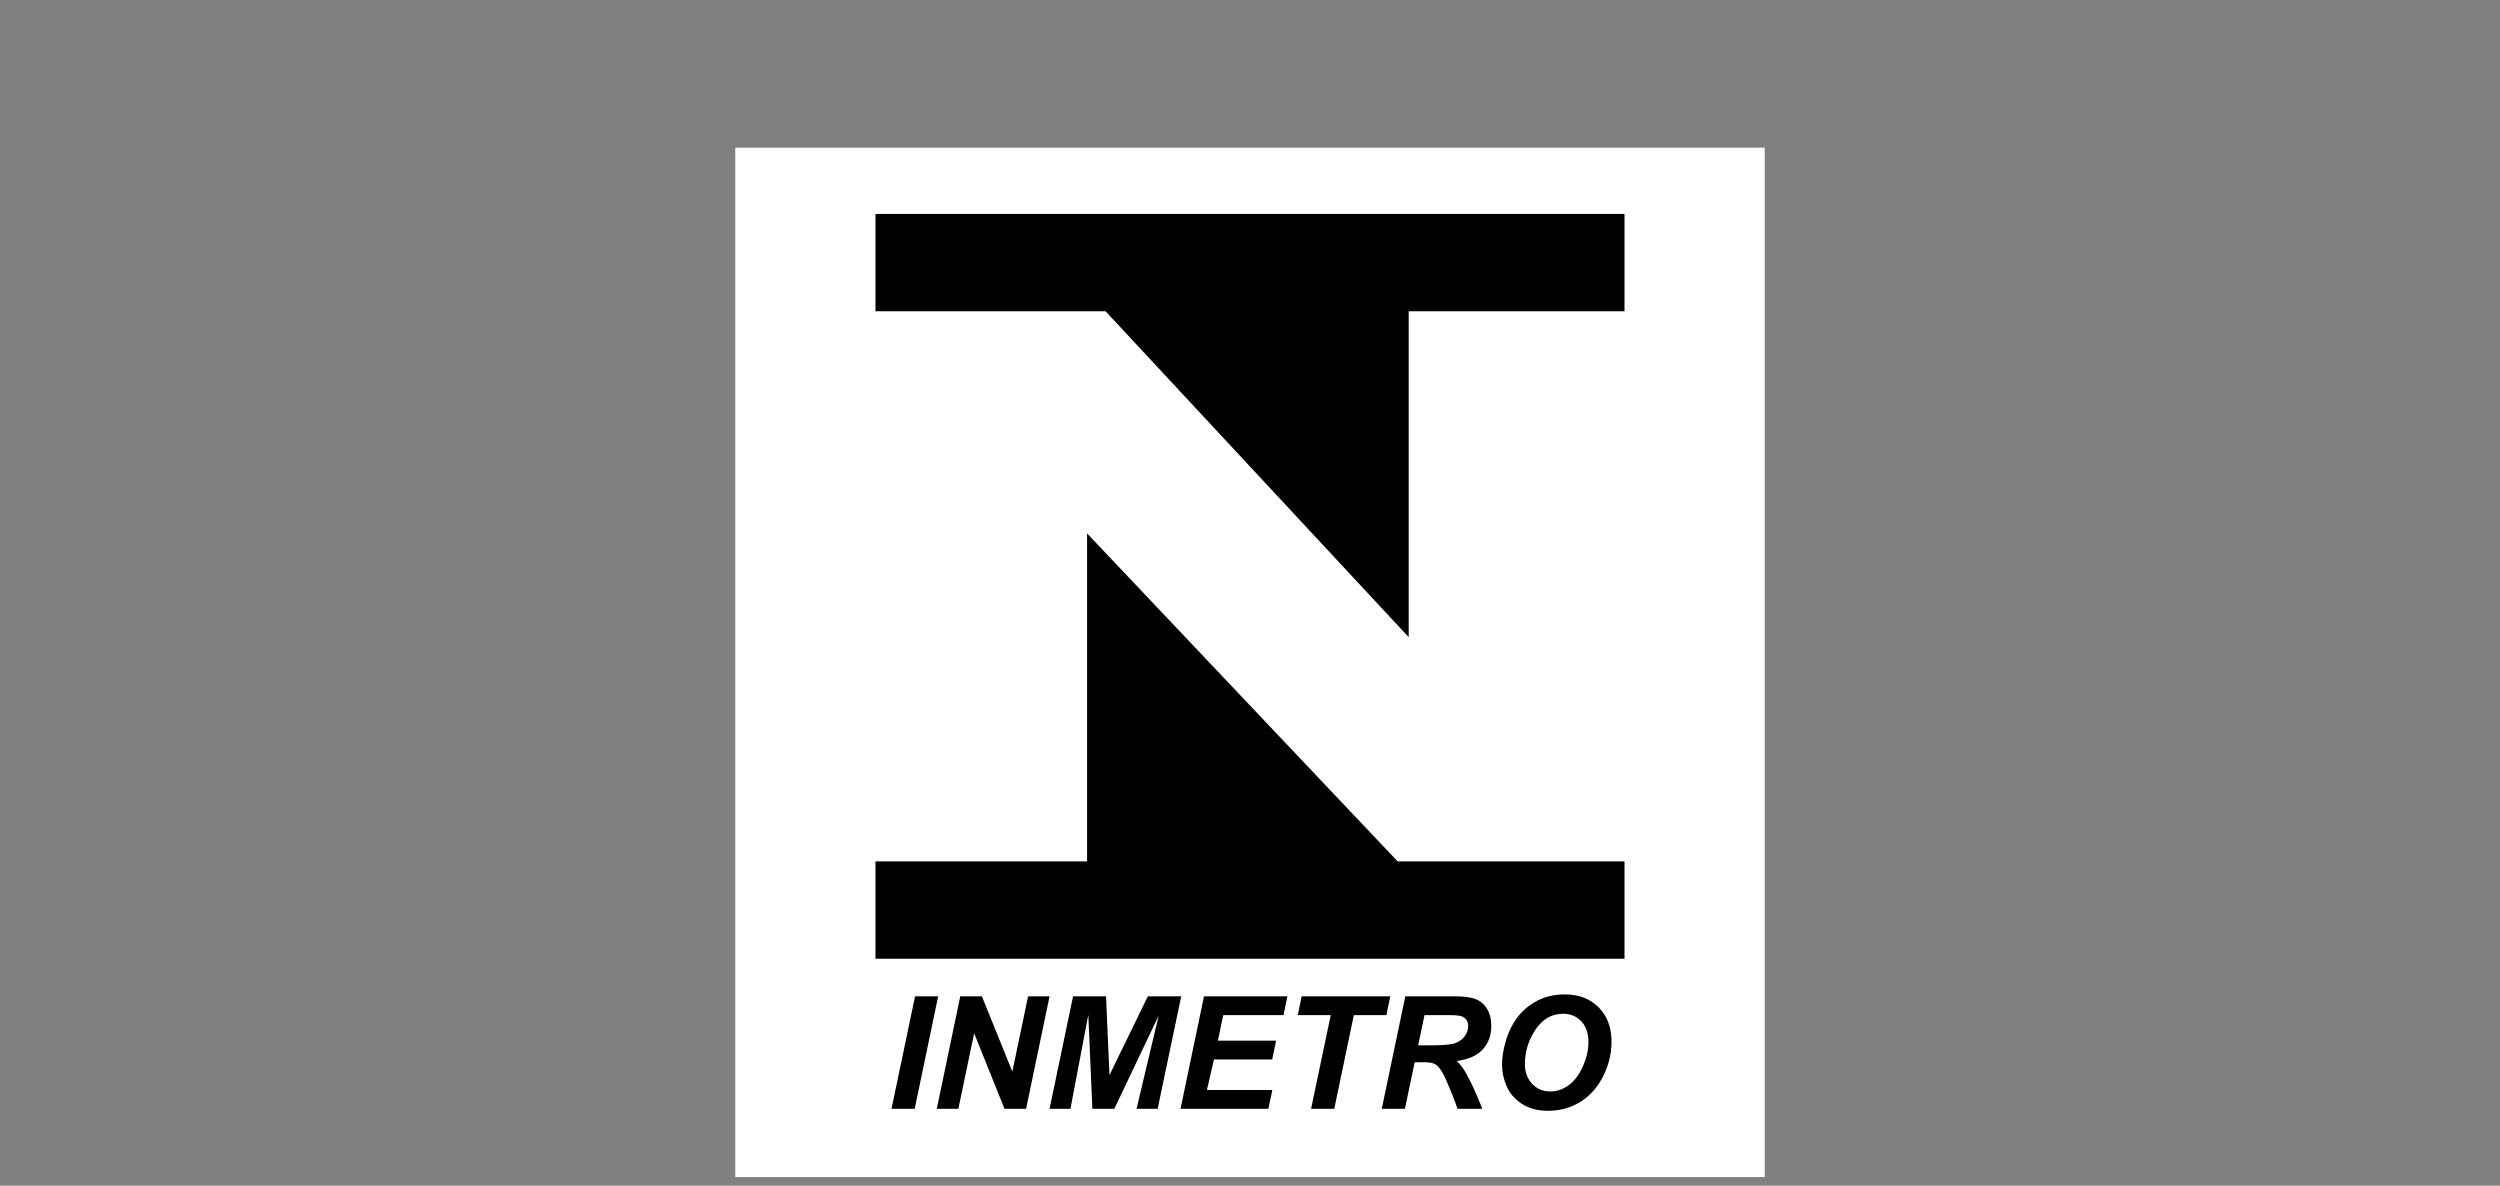 <svg width="272" height="129" viewBox="0 0 272 129" fill="none" xmlns="http://www.w3.org/2000/svg">
<rect x="0" y="0" width="272" height="129" fill="#808080" stroke="none"/>
<g clip-path="url(#clip0_107_97)">
<g clip-path="url(#clip1_107_97)">
<path fill-rule="evenodd" clip-rule="evenodd" d="M80 16.066H192V128.066H80V16.066Z" fill="white"/>
<path fill-rule="evenodd" clip-rule="evenodd" d="M95.253 23.279H176.746V33.868H153.266V69.321L120.287 33.868H95.253V23.279ZM118.275 93.722V58.037L152.068 93.723H176.747V104.312H95.253V93.723H118.275V93.722ZM96.997 120.638L99.559 108.4H102.072L99.519 120.638H96.997ZM111.639 120.638H109.292L105.987 112.416L104.269 120.638H101.923L104.476 108.4H106.829L110.143 116.59L111.855 108.4H114.192L111.639 120.638ZM121.237 120.638H118.85L118.408 110.413L116.463 120.638H114.192L116.748 108.4H120.335L120.711 116.974L124.885 108.4H128.517L125.953 120.638H123.656L126.069 110.486L121.237 120.638ZM128.44 120.638L130.995 108.4H140.068L139.644 110.446H133.09L132.506 113.224H138.84L138.415 115.269H132.079L131.312 118.591H138.431L137.999 120.637L128.44 120.638ZM145.168 120.638H142.646L144.783 110.447H141.196L141.62 108.401H151.262L150.838 110.447H147.296L145.168 120.638ZM152.854 120.638H150.336L152.897 108.4H158.33C159.265 108.4 159.995 108.498 160.513 108.689C161.034 108.883 161.457 109.234 161.776 109.745C162.095 110.256 162.253 110.876 162.253 111.606C162.253 112.645 161.944 113.506 161.32 114.181C160.697 114.856 159.753 115.275 158.491 115.439C158.813 115.726 159.117 116.107 159.399 116.58C159.963 117.538 160.588 118.891 161.28 120.637H158.573C158.356 119.947 157.932 118.871 157.296 117.406C156.951 116.617 156.585 116.084 156.195 115.814C155.955 115.652 155.539 115.571 154.943 115.571H153.918L152.854 120.638ZM154.299 113.734H155.635C156.989 113.734 157.886 113.655 158.328 113.493C158.769 113.333 159.116 113.08 159.367 112.734C159.616 112.386 159.741 112.027 159.741 111.648C159.741 111.201 159.561 110.869 159.199 110.646C158.977 110.511 158.496 110.446 157.755 110.446H154.986L154.299 113.734ZM163.422 115.837C163.422 115.117 163.533 114.353 163.75 113.551C164.031 112.478 164.464 111.546 165.045 110.754C165.626 109.965 166.362 109.341 167.245 108.883C168.129 108.421 169.136 108.192 170.268 108.192C171.78 108.192 173.003 108.662 173.935 109.603C174.868 110.543 175.333 111.791 175.333 113.342C175.333 114.634 175.031 115.882 174.425 117.09C173.818 118.298 172.994 119.227 171.955 119.877C170.912 120.53 169.735 120.854 168.422 120.854C167.282 120.854 166.325 120.595 165.55 120.079C164.778 119.56 164.231 118.92 163.906 118.154C163.585 117.39 163.422 116.618 163.422 115.837ZM165.909 115.788C165.909 116.629 166.166 117.333 166.678 117.9C167.191 118.467 167.864 118.752 168.698 118.752C169.377 118.752 170.03 118.527 170.656 118.08C171.283 117.632 171.799 116.954 172.208 116.043C172.616 115.134 172.821 114.247 172.821 113.384C172.821 112.422 172.563 111.666 172.046 111.119C171.527 110.57 170.871 110.296 170.066 110.296C168.838 110.296 167.838 110.869 167.067 112.017C166.297 113.162 165.909 114.419 165.909 115.788Z" fill="black"/>
</g>
</g>
<defs>
<clipPath id="clip0_107_97">
<rect width="272" height="128" fill="white" transform="translate(0 0.463)"/>
</clipPath>
<clipPath id="clip1_107_97">
<rect width="112" height="112" fill="white" transform="translate(80 16.066)"/>
</clipPath>
</defs>
</svg>
